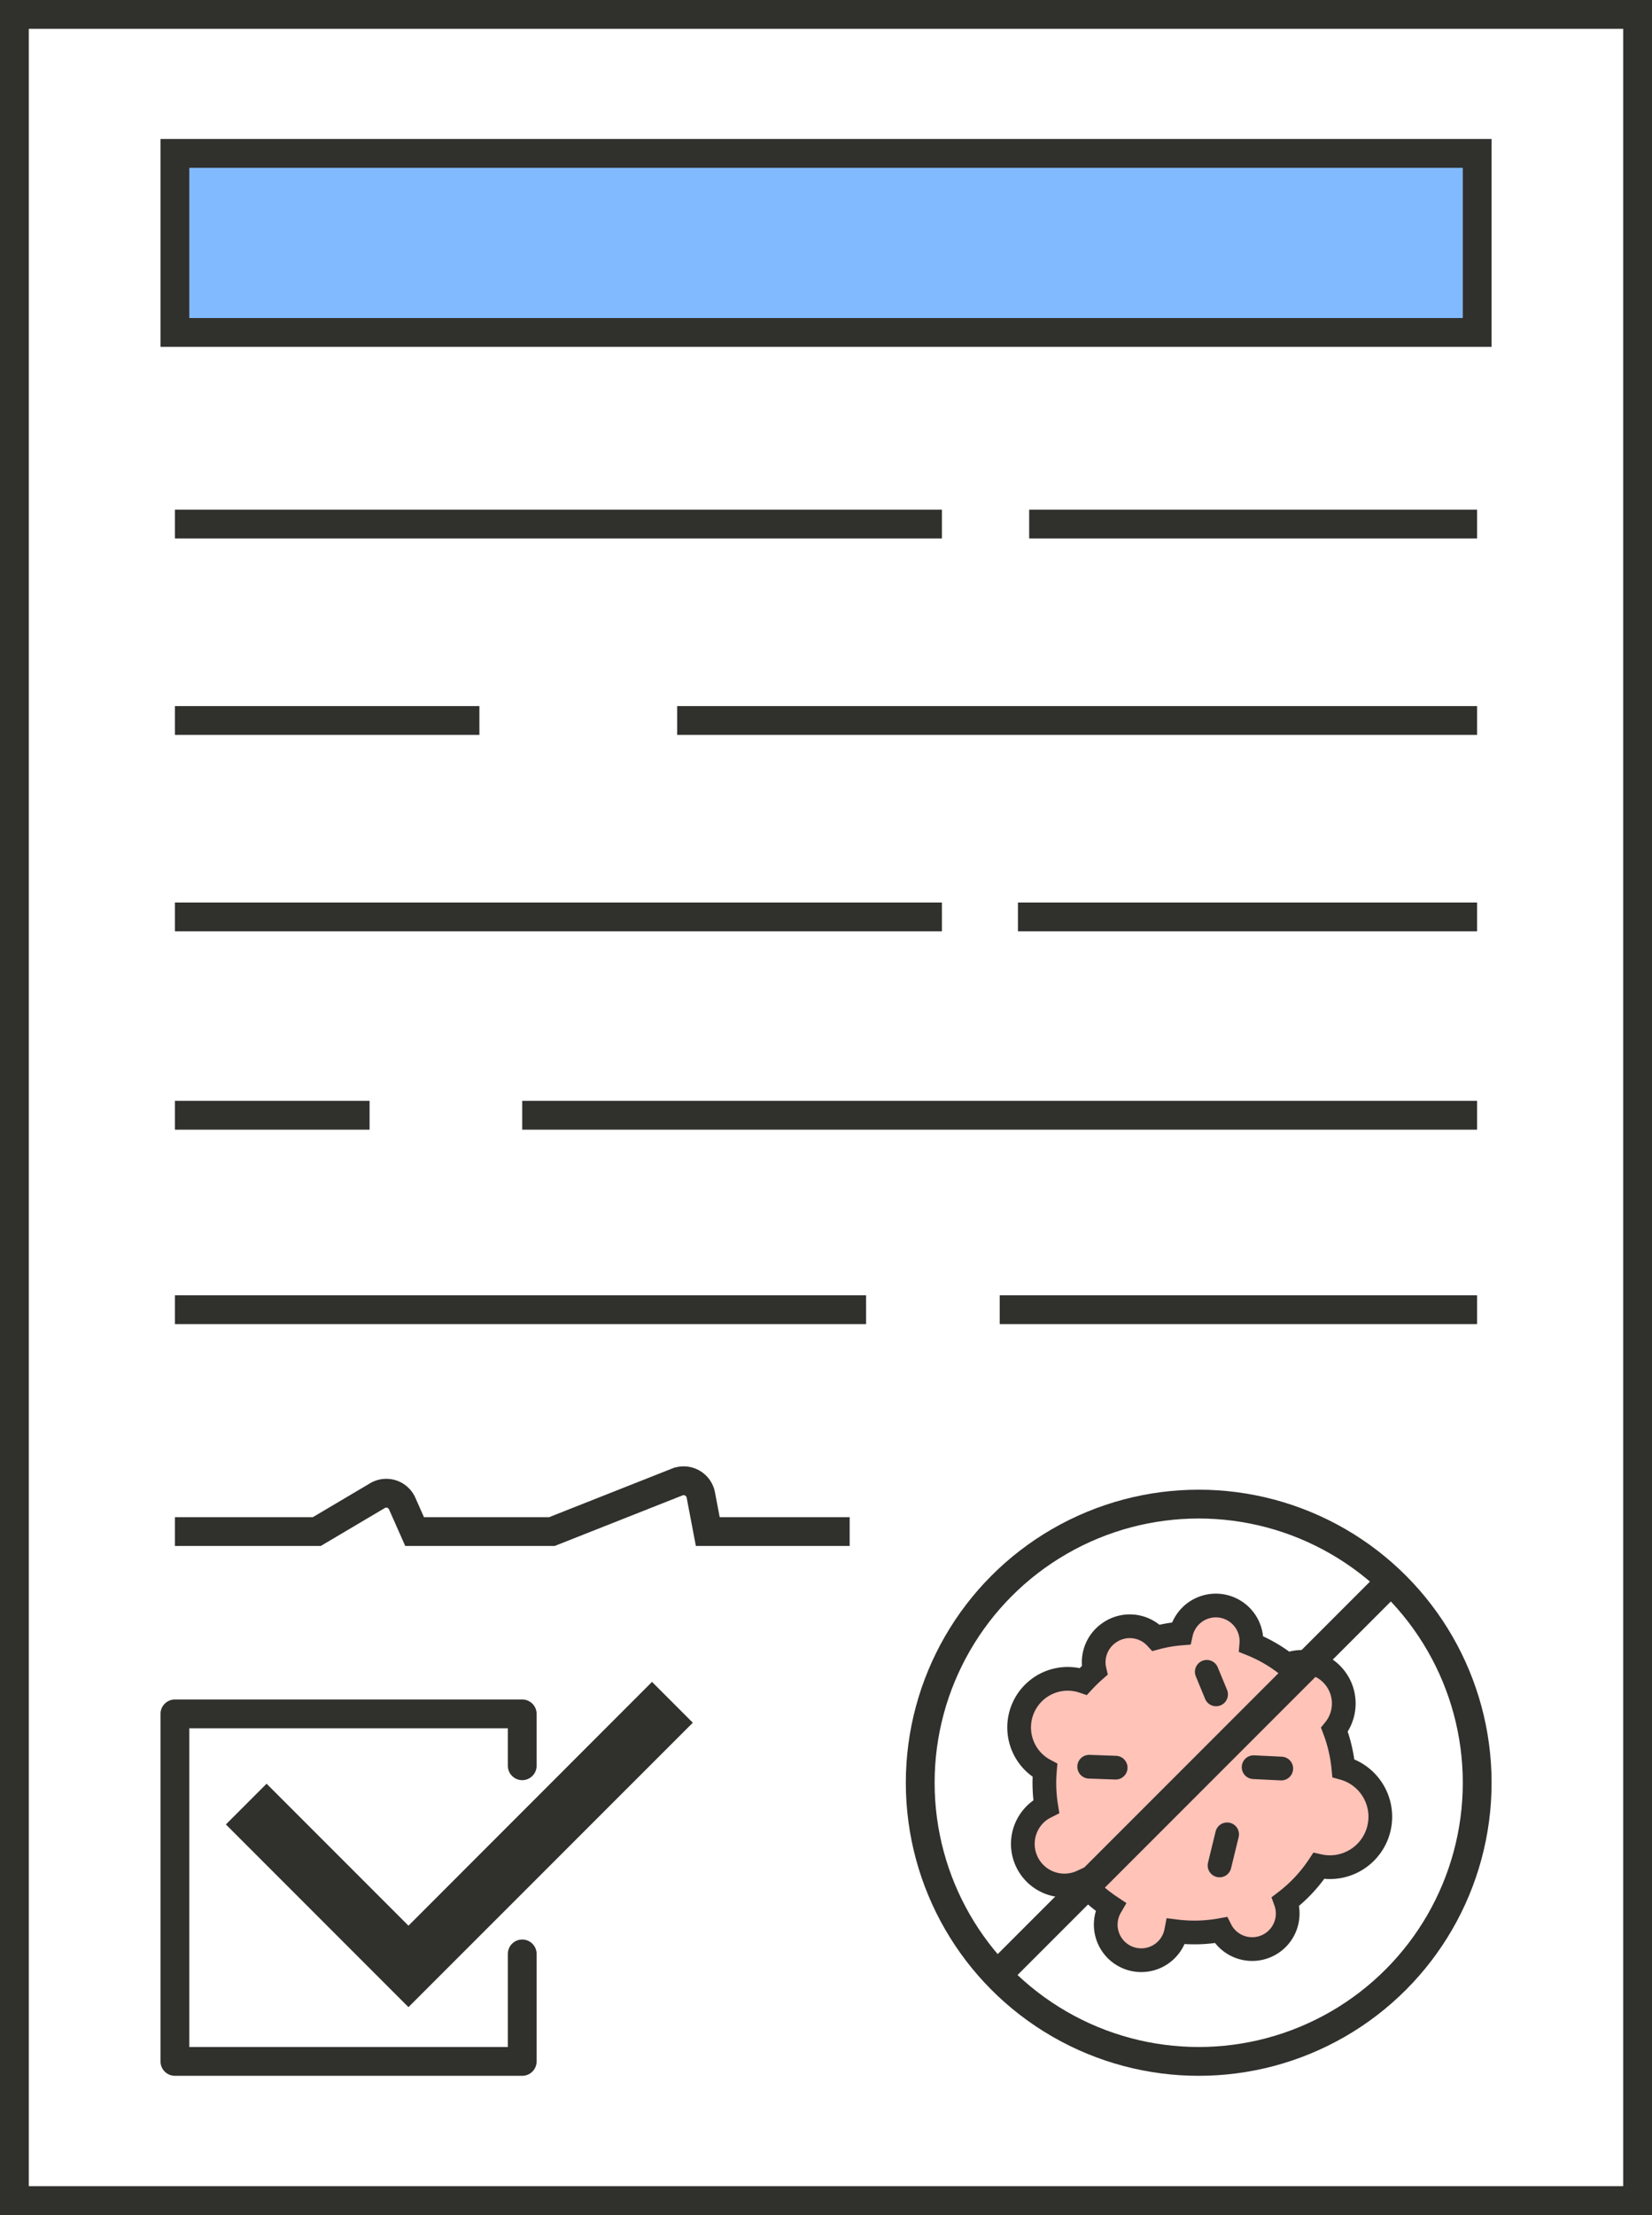 <svg xmlns="http://www.w3.org/2000/svg" viewBox="0 0 172.09 230.6"><rect x="0" y="0" width="172.09" height="230.6" fill="#808080" stroke="none"/><defs><style>.cls-1{fill:#fff;}.cls-1,.cls-2,.cls-3,.cls-4,.cls-5,.cls-6{stroke:#30302d;}.cls-1,.cls-2,.cls-4,.cls-6{stroke-miterlimit:10;}.cls-1,.cls-2,.cls-3,.cls-6{stroke-width:3px;}.cls-2{fill:#82baff;}.cls-3,.cls-5,.cls-6{fill:none;}.cls-3,.cls-5{stroke-linecap:round;stroke-linejoin:round;}.cls-4{fill:#ffc3b8;}.cls-4,.cls-5{stroke-width:2.47px;}.cls-7{fill:#30302d;}</style></defs><g id="Layer_2" data-name="Layer 2"><g id="Layer_1-2" data-name="Layer 1"><rect class="cls-1" x="1.5" y="1.5" width="169.09" height="227.6"/><rect class="cls-2" x="18.22" y="15.97" width="135.66" height="18.64"/><polyline class="cls-3" points="54.4 203.42 54.4 214.61 18.22 214.61 18.22 178.43 54.4 178.43 54.4 183.83"/><path class="cls-4" d="M115.53,170a3.71,3.71,0,0,0-1.5,3.9,16.06,16.06,0,0,0-1.18,1.15,5.06,5.06,0,0,0-4,9.26,15.37,15.37,0,0,0,.14,3.77,6.65,6.65,0,0,0-.58.33,4.33,4.33,0,0,0,4.28,7.49,15.53,15.53,0,0,0,3,2.61,3.7,3.7,0,1,0,6.83,2.56,15.44,15.44,0,0,0,4.65-.13,3.26,3.26,0,0,0,.24.4,3.7,3.7,0,0,0,6.51-3.38,15.33,15.33,0,0,0,3.46-3.7,5.25,5.25,0,0,0,2.56-10.18,15.43,15.43,0,0,0-.93-4,4.33,4.33,0,0,0-4.95-6.76,15,15,0,0,0-3.71-2.15,3.71,3.71,0,0,0-7.32-1.11,14.59,14.59,0,0,0-2.6.45A3.72,3.72,0,0,0,115.53,170Z"/><line class="cls-5" x1="113.46" y1="183.93" x2="116.22" y2="184.03"/><line class="cls-5" x1="133.47" y1="184.12" x2="130.59" y2="183.98"/><line class="cls-5" x1="127.83" y1="190.97" x2="127.04" y2="194.21"/><line class="cls-5" x1="126.68" y1="176.4" x2="125.71" y2="174.05"/><circle class="cls-6" cx="124.87" cy="185.6" r="29.01"/><line class="cls-6" x1="144.36" y1="165.13" x2="103.87" y2="205.62"/><path class="cls-6" d="M18.22,159.45H33l6.32-3.74a1.81,1.81,0,0,1,2.57.81l1.3,2.93h14.3l13.08-5.17A1.82,1.82,0,0,1,73,155.62l.73,3.83H88.51"/><line class="cls-6" x1="70.54" y1="75.01" x2="153.87" y2="75.01"/><line class="cls-6" x1="18.22" y1="75.01" x2="49.94" y2="75.01"/><line class="cls-6" x1="107.21" y1="54.56" x2="153.87" y2="54.56"/><line class="cls-6" x1="18.22" y1="54.56" x2="98.12" y2="54.56"/><line class="cls-6" x1="104.14" y1="136.35" x2="153.87" y2="136.35"/><line class="cls-6" x1="18.22" y1="136.35" x2="90.22" y2="136.35"/><line class="cls-6" x1="54.4" y1="116.11" x2="153.87" y2="116.11"/><line class="cls-6" x1="18.22" y1="116.11" x2="38.5" y2="116.11"/><line class="cls-6" x1="106.04" y1="95.46" x2="153.87" y2="95.46"/><line class="cls-6" x1="18.22" y1="95.46" x2="98.12" y2="95.46"/><polygon class="cls-7" points="42.55 208.96 23.53 189.94 27.77 185.7 42.55 200.48 67.92 175.1 72.17 179.35 42.55 208.96"/></g></g></svg>